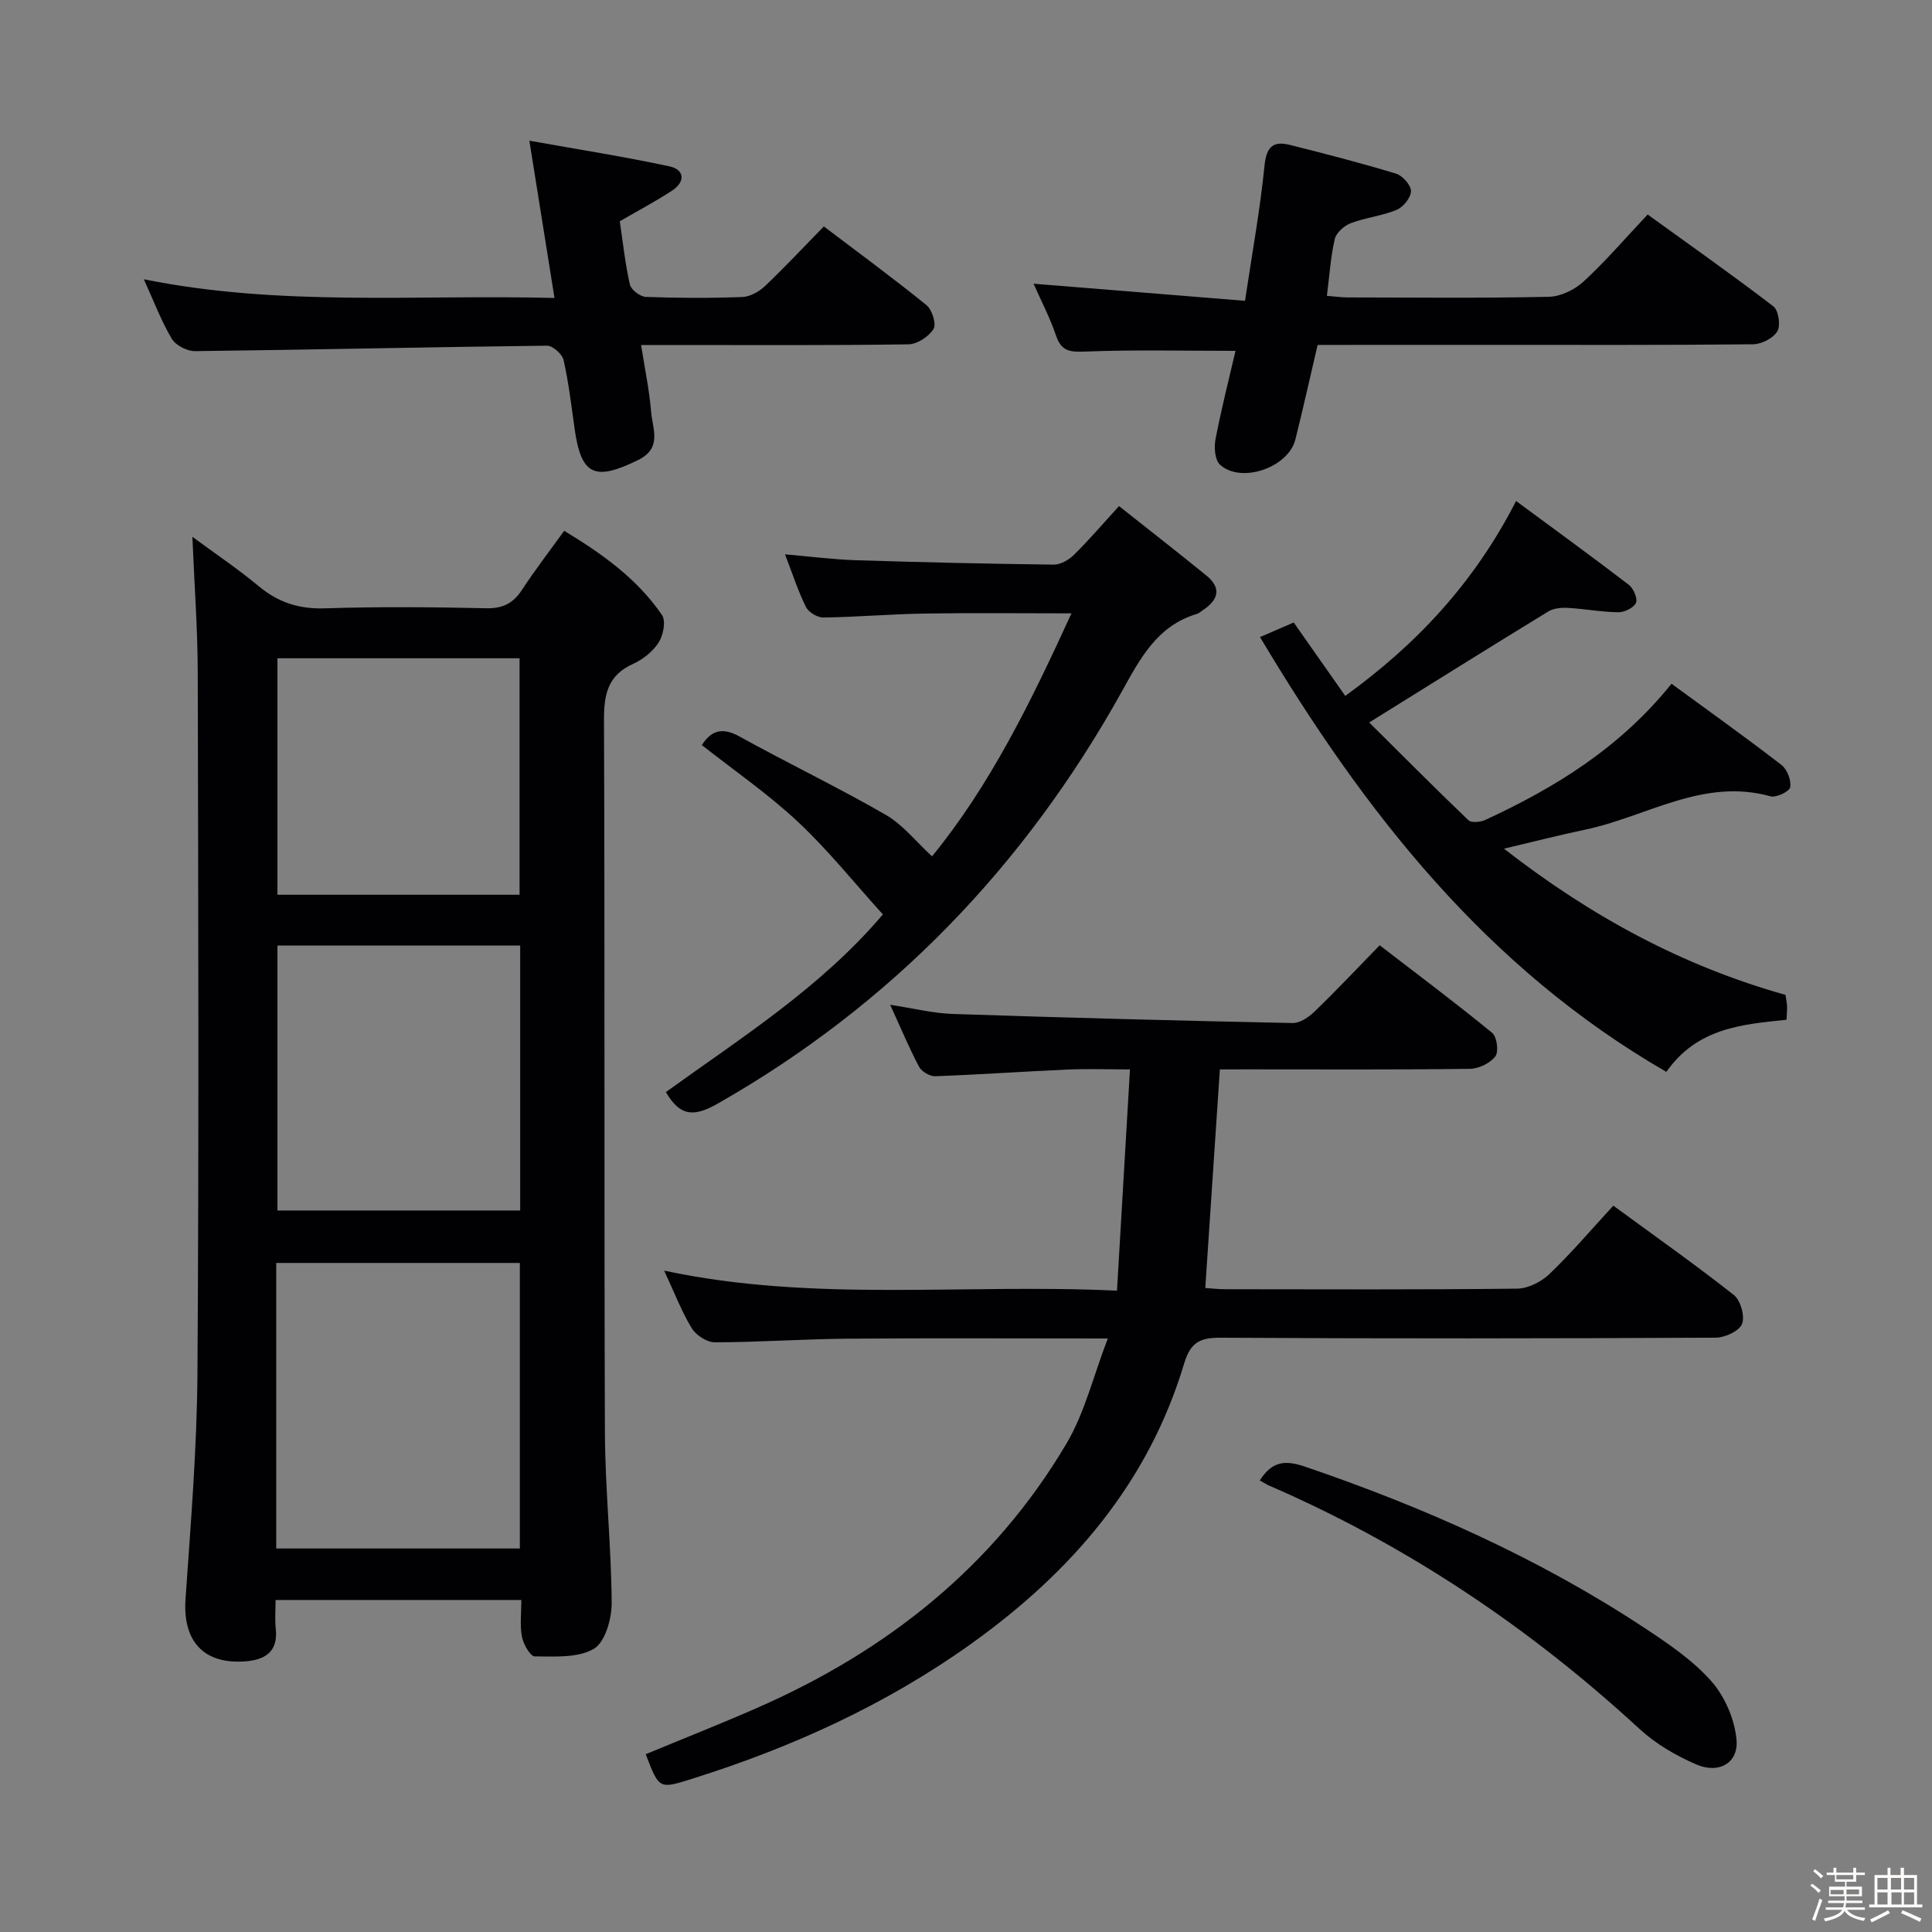 <svg enable-background="new 0 0 400 400" viewBox="0 0 400 400" xmlns="http://www.w3.org/2000/svg"><rect x="0" y="0" width="400" height="400" fill="#808080" stroke="none"/><path d="m374.8 390.4.4-.4c.7.5 1.3 1 1.8 1.4l-.5.5c-.5-.6-1.1-1.1-1.7-1.5zm1 7.3-.6-.3c.5-1.4 1.1-2.8 1.5-4.3.2.1.4.2.6.3-.5 1.3-1 2.8-1.5 4.3zm-.4-10.3.4-.4c.4.3 1 .8 1.7 1.4l-.5.5c-.4-.5-1-1-1.6-1.5zm2.5.3h1.7v-1h.6v1h3.5v-1h.6v1h1.8v.5h-1.8v1.4h-2v1h3.2v2h-3.2v.9h3.3v.5h-3.4c0 .3-.1.6-.1.9h4v.5h-3.7c.7.9 1.9 1.5 3.8 1.7-.1.2-.2.4-.3.6-2.1-.4-3.5-1.1-4-2.1-.4 1-1.8 1.7-4 2.2-.1-.2-.2-.4-.3-.6 2.1-.4 3.4-1 3.8-1.8h-3.4v-.5h3.6c.1-.3.1-.6.2-.9h-3.3v-.5h3.4c0-.3 0-.6 0-.9h-3.2v-2h3.3v-1h-2.1v-1.4h-1.7v-.5zm1.1 3.5v1h2.7c0-.3 0-.4 0-.4 0-.1 0-.2 0-.2 0-.1 0-.2 0-.3h-2.7zm1.2-3v.9h3.5v-.9zm4.7 3h-2.6v.6.4h2.6z" fill="#fcfbfa"/><path d="m393.6 386.7h.6v1.5h2.7v6.1h1.1v.6h-11v-.6h1.1v-6.1h2.7v-1.5h.6v1.5h2.1v-1.5zm-2.7 8.8.4.6c-1.2.6-2.5 1.3-3.8 1.9-.1-.2-.2-.4-.3-.6 1.2-.6 2.5-1.2 3.7-1.9zm-2.2-6.7v2.4h2.1v-2.4zm0 3v2.5h2.1v-2.5zm2.8-3v2.4h2.1v-2.4zm.1 3v2.5h2.1v-2.5h-2.2zm5.9 6.1c-1.4-.7-2.7-1.3-3.9-1.8l.3-.6c1.5.6 2.7 1.2 3.9 1.7zm-1.2-9.1h-2.1v2.4h2.1zm-2.1 3v2.5h2.1v-2.5z" fill="#fcfbfa"/><g fill="#010104"><path d="m107.94 331.26c-17.08 0-33.66 0-50.88 0 0 2.04-.18 4 .03 5.91.54 4.94-2.34 6.53-6.5 6.81-8.53.57-12.78-4.31-12.18-12.91 1.07-15.57 2.37-31.17 2.47-46.76.32-48.31.17-96.62.06-144.93-.02-9.26-.71-18.52-1.11-28.24 4.45 3.29 9.3 6.54 13.77 10.25 4.05 3.36 8.33 4.73 13.64 4.56 11.15-.36 22.32-.26 33.48-.02 3.43.07 5.55-1.05 7.36-3.82 2.64-4.03 5.58-7.85 8.73-12.21 7.87 4.76 15.12 9.92 20.25 17.44.84 1.23.27 4.17-.68 5.66-1.19 1.87-3.24 3.52-5.29 4.44-5.24 2.36-6.06 6.29-6.04 11.6.19 49.14.01 98.29.19 147.43.04 11.79 1.32 23.57 1.4 35.36.02 3.29-1.33 8.14-3.68 9.53-3.28 1.94-8.09 1.59-12.24 1.58-.93 0-2.37-2.53-2.66-4.07-.45-2.39-.12-4.91-.12-7.61zm-50.75-10.66h50.44c0-19.96 0-39.51 0-59.12-16.98 0-33.65 0-50.44 0zm50.51-124.84c-16.82 0-33.52 0-50.26 0v54.86h50.26c0-18.37 0-36.44 0-54.86zm-.13-10.51c0-16.55 0-32.76 0-48.96-16.93 0-33.5 0-50.13 0v48.96z"/><path d="m252.56 221.41c-1.03 15.38-2.01 30.09-3.02 45.25 1.21.08 2.65.26 4.08.26 20.16.02 40.32.11 60.48-.12 2.28-.03 5.02-1.41 6.71-3.04 4.54-4.35 8.64-9.18 13.21-14.14 8.5 6.23 16.9 12.15 24.96 18.5 1.39 1.1 2.32 4.41 1.69 5.99-.59 1.48-3.53 2.83-5.44 2.84-34.16.17-68.32.21-102.47.01-4.33-.03-6.28.96-7.6 5.36-7.44 24.79-23.38 43.2-44.12 58.03-17.65 12.61-37.05 21.41-57.63 27.89-6.95 2.19-6.92 2.27-9.72-5.05 7.64-3.17 15.34-6.21 22.93-9.53 26.92-11.77 49.1-29.29 64.18-54.78 3.78-6.39 5.56-13.96 8.56-21.76-19.01 0-36.49-.1-53.96.04-9.14.08-18.28.74-27.42.75-1.63 0-3.89-1.48-4.77-2.93-2.13-3.51-3.61-7.42-5.7-11.91 31.03 6.63 61.79 2.64 93.75 4.15.9-15.28 1.77-30.09 2.69-45.81-4.78 0-8.87-.15-12.94.03-9.13.4-18.25 1.05-27.37 1.38-1.12.04-2.82-.95-3.35-1.95-2.09-3.94-3.81-8.08-5.99-12.84 4.75.72 8.86 1.76 13 1.9 23.44.78 46.88 1.4 70.32 1.88 1.52.03 3.36-1.23 4.57-2.4 4.43-4.28 8.65-8.77 13.46-13.7 7.96 6.13 15.77 11.97 23.3 18.14.98.81 1.38 3.91.64 4.87-1.08 1.41-3.43 2.54-5.25 2.57-15.33.2-30.66.11-45.99.11-1.96.01-3.92.01-5.79.01z"/><path d="m313.89 103.73c7.99 5.9 15.74 11.52 23.34 17.35.96.74 1.87 2.84 1.48 3.73-.45 1.02-2.38 1.97-3.65 1.95-3.46-.04-6.92-.7-10.39-.9-1.36-.08-2.99.05-4.1.73-12.3 7.52-24.53 15.17-37.09 22.99 6.38 6.34 13.37 13.37 20.53 20.23.62.59 2.51.41 3.52-.06 14.47-6.69 27.86-14.91 38.54-28.19 7.59 5.56 15.28 11.04 22.76 16.81 1.18.91 2.05 3.17 1.82 4.61-.14.87-2.91 2.22-4.08 1.89-13.97-3.9-25.7 4.26-38.42 6.91-5.18 1.08-10.3 2.4-16.77 3.93 18.13 14.1 36.98 24.28 58.29 30.27.12.83.28 1.6.32 2.38.03.81-.06 1.62-.11 2.77-9.24.95-18.5 1.7-24.88 10.79-37.3-21.54-62.47-53.74-84.13-90.02 2.72-1.18 4.65-2.02 6.98-3.02 3.46 4.93 6.96 9.91 10.67 15.2 14.73-10.66 26.66-23.34 35.37-40.35z"/><path d="m231.68 104.78c6.47 5.13 12.33 9.69 18.09 14.38 3.21 2.62 2.45 5.06-.71 7.16-.42.28-.81.65-1.27.79-8.27 2.46-11.78 9.33-15.61 16.21-20.05 35.98-47.58 64.65-83.53 85.14-4.68 2.67-7.75 2.94-10.78-2.36 15.53-11.22 32.02-21.58 44.92-36.78-5.92-6.53-11.34-13.33-17.63-19.21-6.16-5.76-13.18-10.59-19.85-15.85 1.87-2.94 4.15-3.79 7.75-1.8 10.02 5.54 20.37 10.51 30.29 16.22 3.6 2.07 6.35 5.62 9.62 8.62 11.99-14.67 20.45-31.91 28.86-50.31-10.66 0-20.55-.12-30.43.04-6.98.11-13.94.72-20.92.82-1.23.02-3.07-1.08-3.61-2.17-1.61-3.23-2.72-6.71-4.34-10.91 5.34.46 10.02 1.07 14.71 1.22 13.63.43 27.27.74 40.91.91 1.41.02 3.13-.97 4.19-2.02 3.08-3.02 5.88-6.31 9.34-10.1z"/><path d="m272.8 71.41c-1.64 7.01-3.04 13.32-4.61 19.59-1.47 5.82-11.25 9.2-15.61 5.2-1.06-.97-1.25-3.59-.92-5.27 1.21-6.3 2.8-12.53 4.14-18.29-10.73 0-20.99-.25-31.23.15-3.15.12-4.84-.1-5.93-3.31-1.27-3.75-3.13-7.29-4.65-10.74 14.47 1.17 28.78 2.32 43.78 3.54 1.49-9.98 3.13-18.93 4.03-27.94.38-3.85 1.71-5.22 5.19-4.35 7.38 1.84 14.76 3.75 22.04 5.96 1.35.41 3.1 2.38 3.1 3.62-.01 1.34-1.6 3.31-2.97 3.88-3.02 1.26-6.42 1.59-9.5 2.76-1.36.52-3 1.97-3.31 3.28-.86 3.68-1.09 7.51-1.63 11.76 1.63.13 3.05.33 4.46.33 13.83.02 27.67.17 41.49-.13 2.45-.05 5.34-1.46 7.19-3.16 4.52-4.16 8.54-8.85 13.27-13.88 8.69 6.28 17.49 12.48 26.03 19.02 1.07.82 1.53 3.96.82 5.16-.85 1.43-3.26 2.67-5.02 2.69-18.33.19-36.66.12-54.99.12-11.63.01-23.26.01-35.17.01z"/><path d="m114.8 61.69c-1.77-11.12-3.38-21.19-5.2-32.56 10.24 1.83 19.67 3.31 29 5.31 3.17.68 3.31 3.2.58 5-3.43 2.26-7.09 4.18-10.86 6.37.64 4.31 1.11 8.77 2.09 13.1.25 1.09 2.13 2.51 3.31 2.56 6.65.25 13.32.27 19.98.02 1.6-.06 3.45-1.1 4.66-2.24 4.1-3.89 7.96-8.03 12.21-12.37 7.31 5.55 14.42 10.75 21.25 16.3 1.16.94 2.09 3.93 1.46 4.93-.98 1.57-3.37 3.15-5.18 3.18-16.32.24-32.64.14-48.96.14-1.82 0-3.63 0-6.41 0 .78 4.97 1.72 9.43 2.09 13.94.29 3.49 2.34 7.42-2.77 9.91-8.93 4.36-11.72 3.16-13.08-6.49-.67-4.77-1.23-9.57-2.29-14.25-.28-1.23-2.25-2.99-3.43-2.97-24.28.28-48.56.84-72.84 1.13-1.65.02-4.04-1.19-4.85-2.57-2.19-3.68-3.7-7.75-5.78-12.31 28.33 5.72 56.41 3.13 85.02 3.87z"/><path d="m260.82 306.52c2.59-4.09 5.36-4.24 9.45-2.84 24.62 8.41 48.23 18.89 70 33.23 4.98 3.28 10.1 6.73 14 11.12 2.84 3.19 4.9 7.97 5.26 12.22.4 4.8-3.68 7.07-8.33 5.06-4.19-1.81-8.37-4.24-11.71-7.31-22.83-21.04-48.24-38.08-76.76-50.44-.59-.27-1.15-.64-1.91-1.04z"/></g></svg>